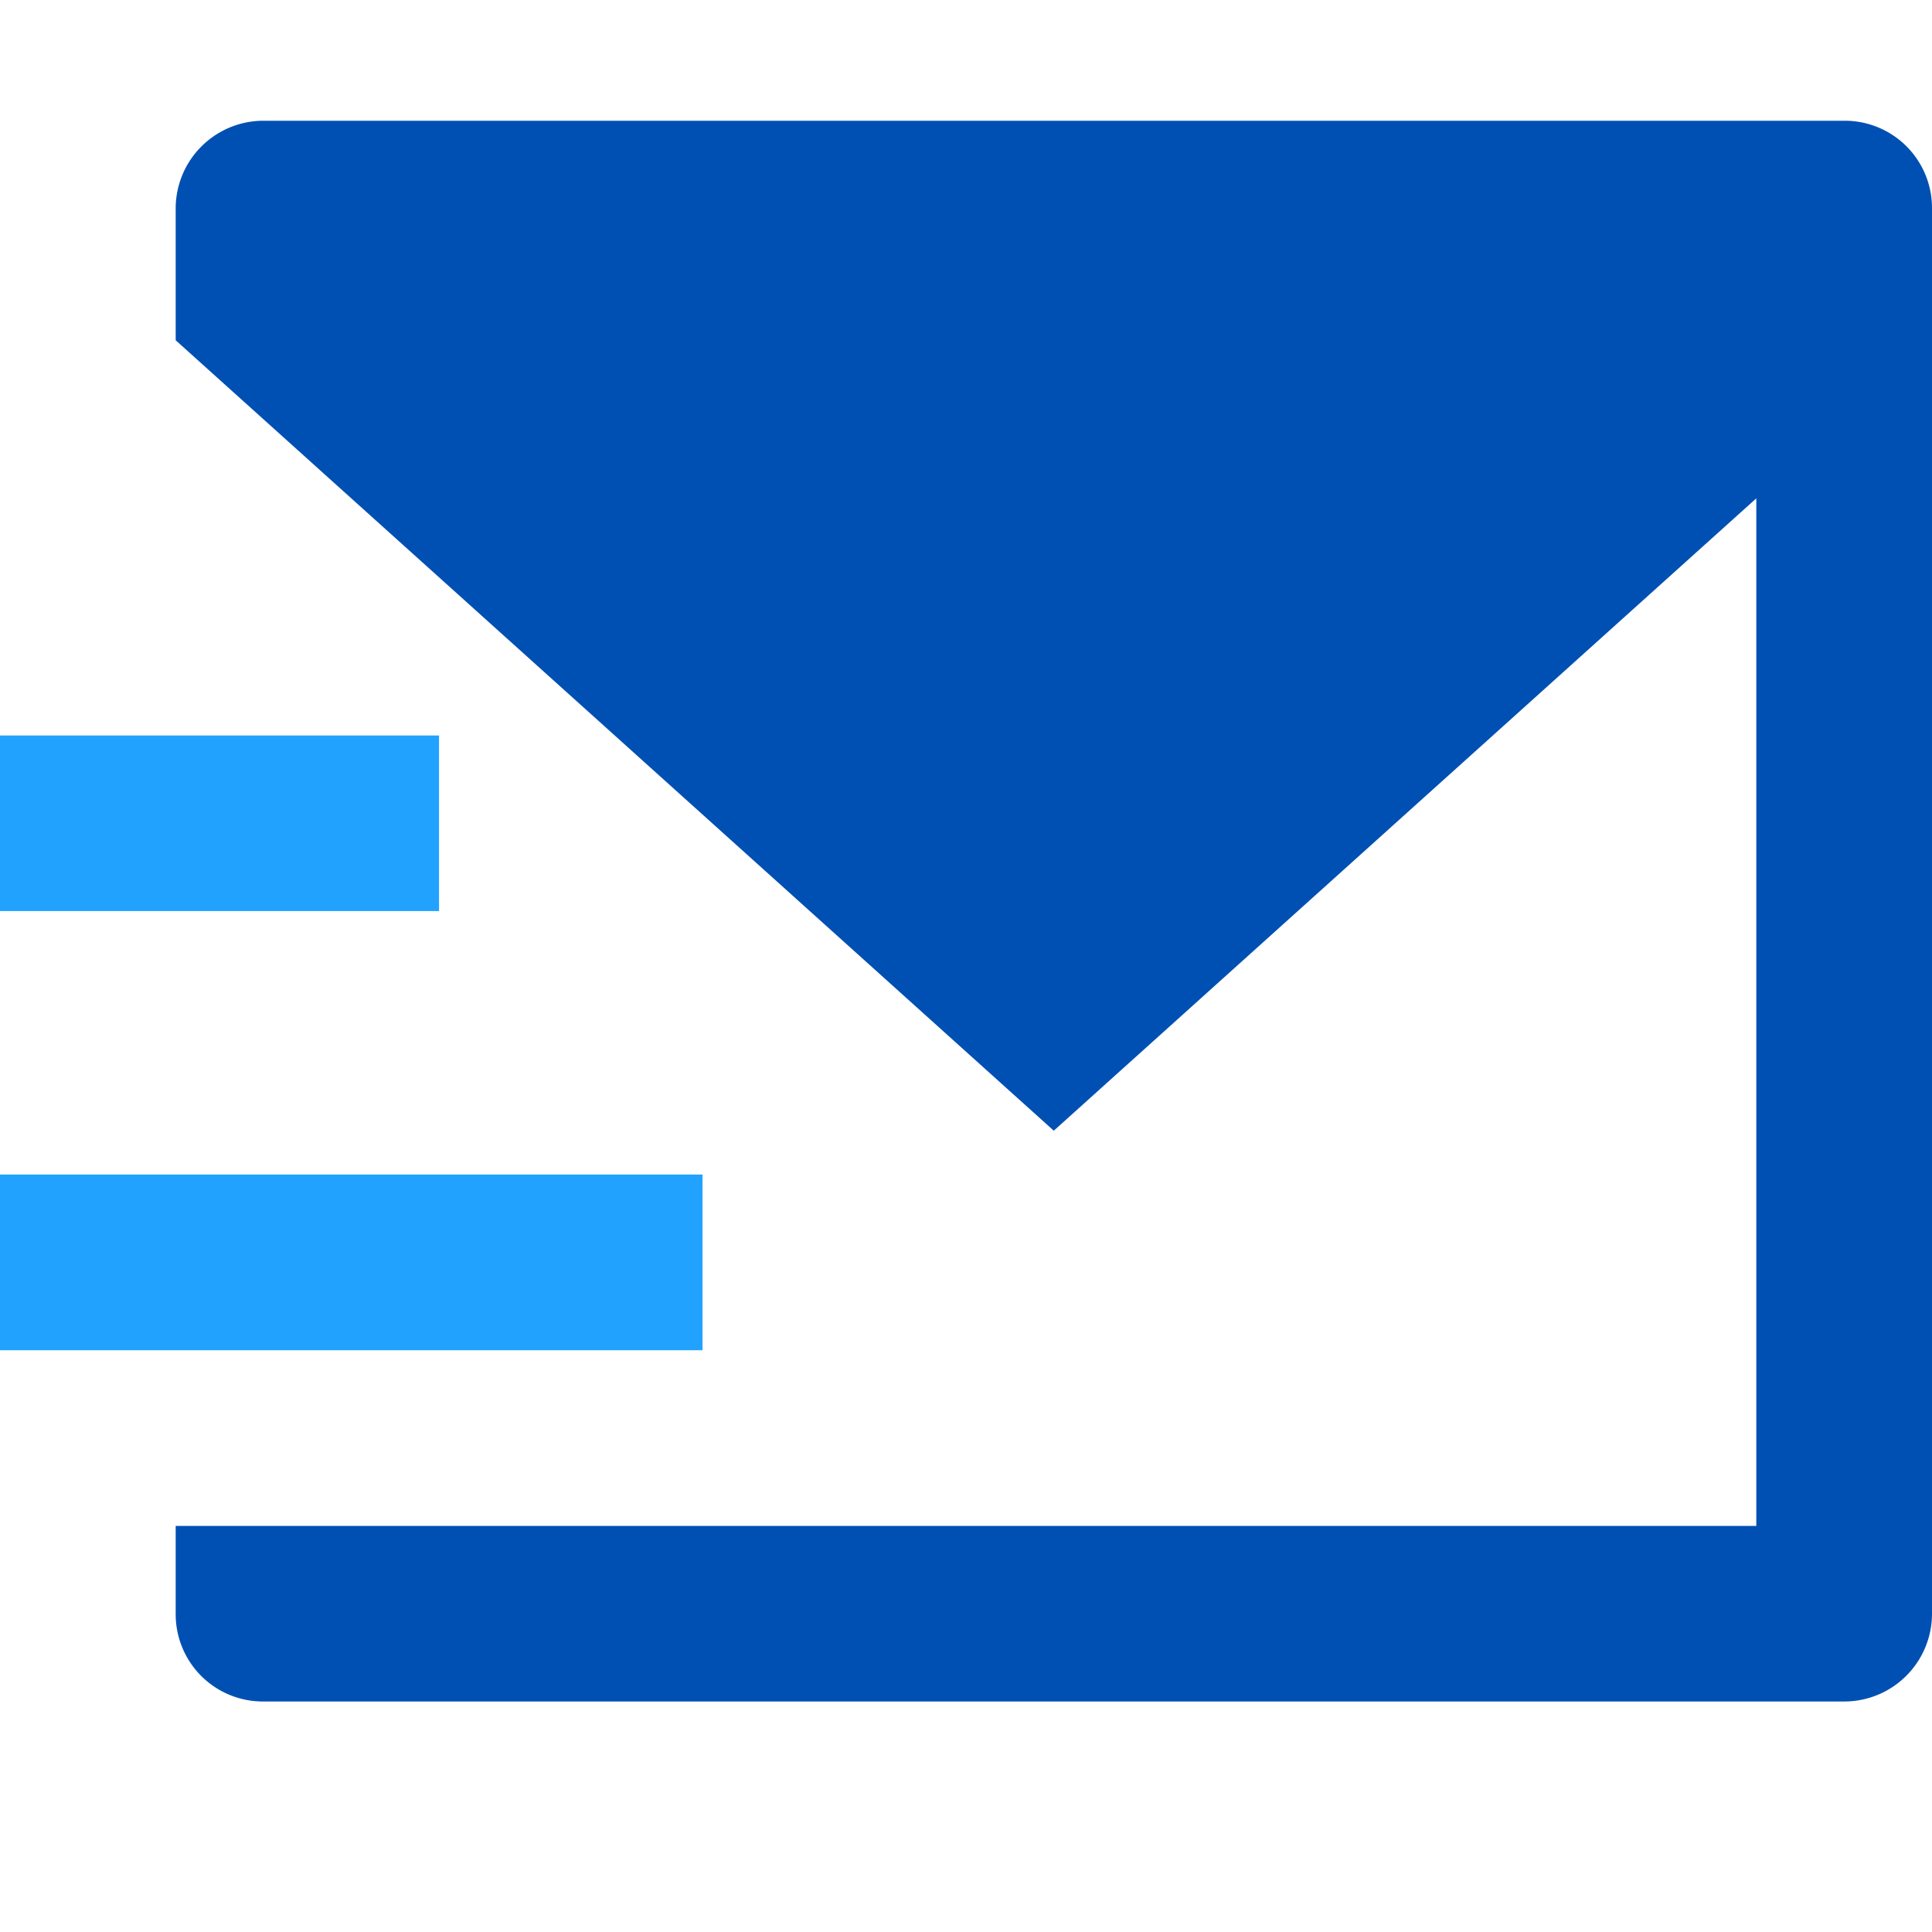 <svg id="mail_icon" xmlns="http://www.w3.org/2000/svg" width="16" height="16" viewBox="0 0 16 16">
  <defs>
    <style>
      .cls-1 {
        fill: none;
      }

      .cls-2 {
        fill: #0050b3;
      }

      .cls-3 {
        fill: #22a2ff;
      }
    </style>
  </defs>
  <path id="路径_574" data-name="路径 574" class="cls-1" d="M0,0H16V16H0Z"/>
  <path id="路径_579" data-name="路径 579" class="cls-2" d="M1.455,4.818v-1.1A.727.727,0,0,1,2.176,3h13.1A.722.722,0,0,1,16,3.722V15.369a.727.727,0,0,1-.721.722H2.176a.722.722,0,0,1-.721-.722v-.732H14.545V6.127L8.727,11.364Z" transform="translate(0 -2)"/>
  <path id="路径_580" data-name="路径 580" class="cls-3" d="M0,8.091H3.636V9.545H0Zm0,3.636H5.818v1.455H0Z" transform="translate(0 -2)"/>
</svg>
